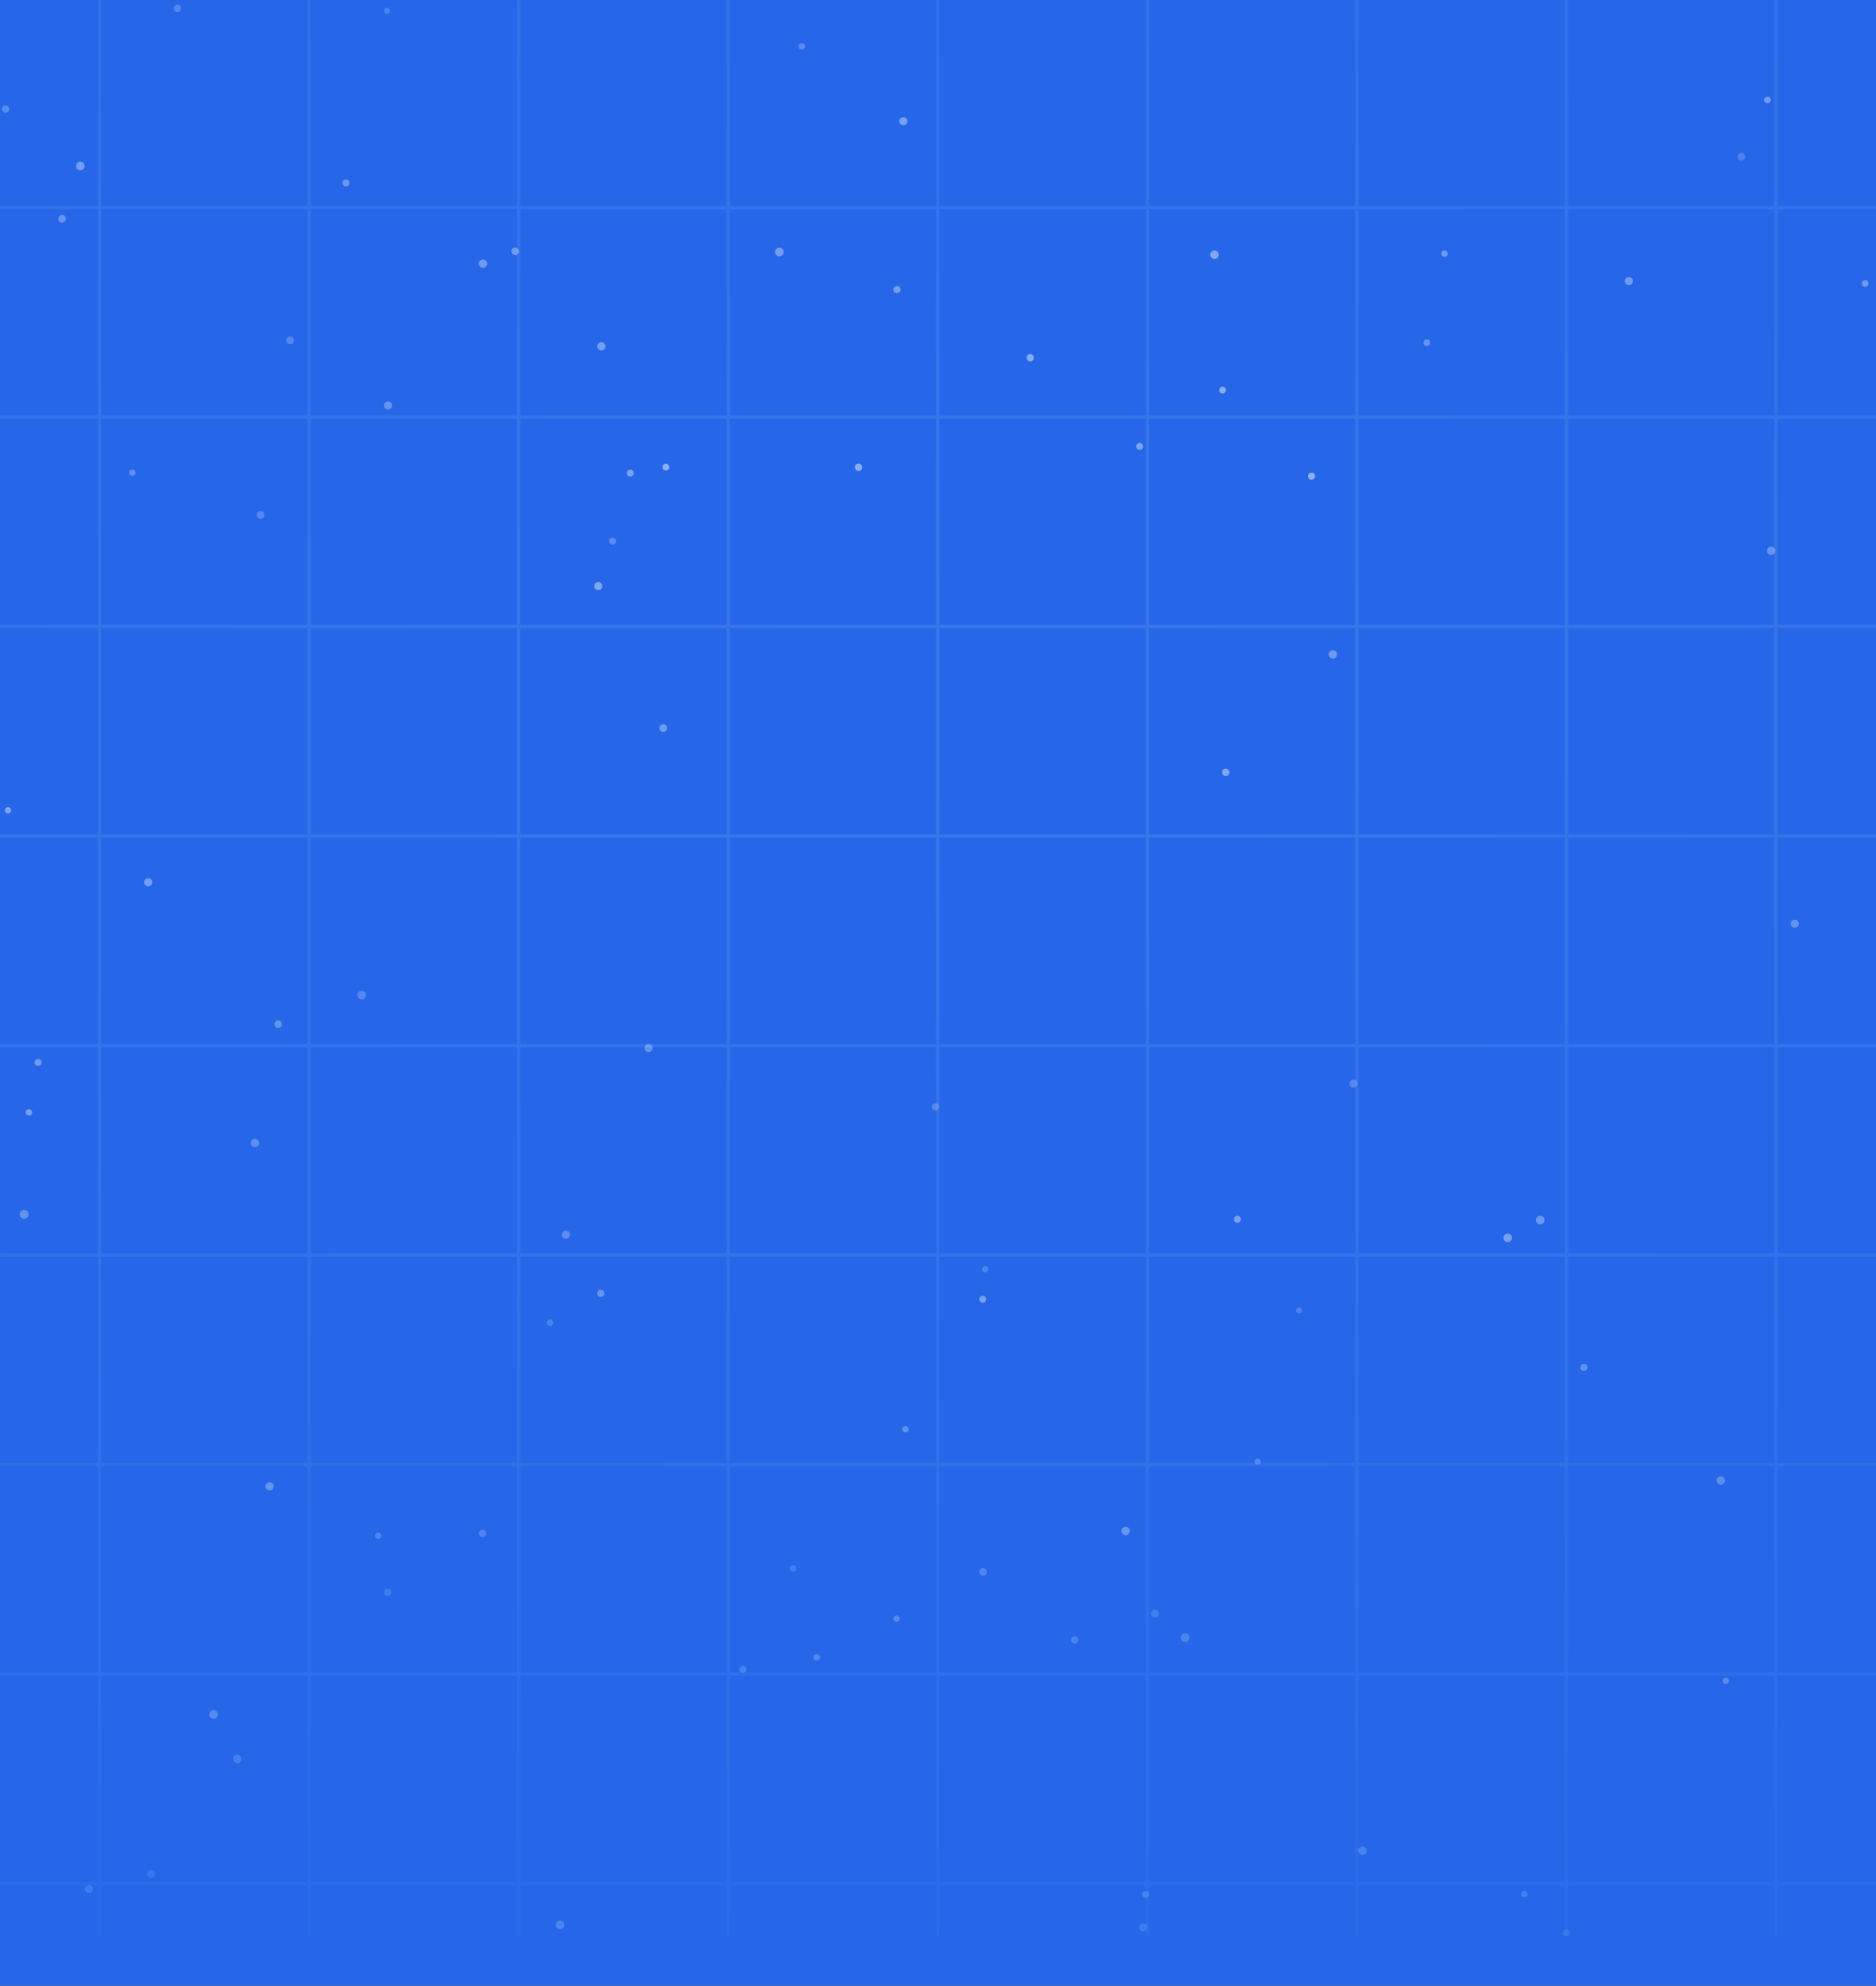 <svg width="375" height="397" viewBox="0 0 375 397" fill="none" xmlns="http://www.w3.org/2000/svg">
<rect x="0" y="0" width="375" height="397" fill="#333333" stroke="none"/>
<g clip-path="url(#clip0_23_2415)">
<rect width="375" height="397" fill="#2567E8"/>
<g clip-path="url(#clip1_23_2415)">
<mask id="mask0_23_2415" style="mask-type:alpha" maskUnits="userSpaceOnUse" x="-321" y="-162" width="1040" height="692">
<rect x="-321" y="-162" width="1040" height="692" fill="url(#paint0_diamond_23_2415)"/>
</mask>
<g mask="url(#mask0_23_2415)">
<g opacity="0.9">
<circle cx="316.617" cy="273.363" r="0.7" fill="white" fill-opacity="0.5"/>
<circle cx="72.297" cy="198.941" r="0.866" fill="white" fill-opacity="0.3"/>
<circle cx="5.769" cy="222.393" r="0.64" fill="white" fill-opacity="0.6"/>
<circle cx="148.496" cy="333.745" r="0.7" fill="white" fill-opacity="0.4"/>
<circle cx="343.985" cy="295.996" r="0.837" fill="white" fill-opacity="0.5"/>
<circle cx="1.609" cy="161.994" r="0.622" fill="white" fill-opacity="0.6"/>
<circle cx="17.788" cy="377.67" r="0.819" fill="white" fill-opacity="0.4"/>
<circle cx="133.096" cy="93.393" r="0.69" fill="white" fill-opacity="0.6"/>
<circle cx="12.404" cy="43.739" r="0.762" fill="white" fill-opacity="0.5"/>
<circle cx="180.993" cy="285.733" r="0.638" fill="white" fill-opacity="0.5"/>
<circle cx="259.685" cy="262.013" r="0.597" fill="white" fill-opacity="0.3"/>
<circle cx="228.999" cy="378.729" r="0.694" fill="white" fill-opacity="0.5"/>
<circle cx="69.168" cy="36.57" r="0.697" fill="white" fill-opacity="0.5"/>
<circle cx="30.18" cy="374.67" r="0.779" fill="white" fill-opacity="0.3"/>
<circle cx="236.885" cy="327.416" r="0.883" fill="white" fill-opacity="0.4"/>
<circle cx="262.168" cy="95.191" r="0.711" fill="white" fill-opacity="0.6"/>
<circle cx="4.823" cy="242.757" r="0.876" fill="white" fill-opacity="0.5"/>
<circle cx="313.122" cy="386.487" r="0.757" fill="white" fill-opacity="0.3"/>
<circle cx="122.443" cy="108.196" r="0.694" fill="white" fill-opacity="0.3"/>
<circle cx="372.827" cy="56.672" r="0.672" fill="white" fill-opacity="0.5"/>
<circle cx="1.123" cy="21.803" r="0.729" fill="white" fill-opacity="0.4"/>
<circle cx="227.811" cy="89.249" r="0.69" fill="white" fill-opacity="0.5"/>
<circle cx="132.578" cy="145.562" r="0.765" fill="white" fill-opacity="0.4"/>
<circle cx="111.963" cy="384.825" r="0.87" fill="white" fill-opacity="0.6"/>
<circle cx="205.936" cy="71.518" r="0.718" fill="white" fill-opacity="0.6"/>
<circle cx="47.415" cy="351.651" r="0.847" fill="white" fill-opacity="0.4"/>
<circle cx="75.612" cy="307.034" r="0.628" fill="white" fill-opacity="0.4"/>
<circle cx="77.475" cy="318.37" r="0.716" fill="white" fill-opacity="0.3"/>
<circle cx="301.379" cy="247.469" r="0.853" fill="white" fill-opacity="0.6"/>
<circle cx="158.522" cy="313.579" r="0.662" fill="white" fill-opacity="0.3"/>
<circle cx="42.691" cy="342.783" r="0.859" fill="white" fill-opacity="0.6"/>
<circle cx="186.971" cy="221.267" r="0.697" fill="white" fill-opacity="0.3"/>
<circle cx="354.043" cy="110.11" r="0.832" fill="white" fill-opacity="0.4"/>
<circle cx="29.614" cy="176.384" r="0.805" fill="white" fill-opacity="0.5"/>
<circle cx="50.969" cy="228.523" r="0.849" fill="white" fill-opacity="0.4"/>
<circle cx="230.884" cy="322.601" r="0.803" fill="white" fill-opacity="0.3"/>
<circle cx="35.466" cy="1.683" r="0.736" fill="white" fill-opacity="0.4"/>
<circle cx="358.754" cy="184.673" r="0.807" fill="white" fill-opacity="0.4"/>
<circle cx="77.563" cy="81.076" r="0.804" fill="white" fill-opacity="0.4"/>
<circle cx="307.897" cy="243.924" r="0.859" fill="white" fill-opacity="0.5"/>
<circle cx="353.292" cy="19.969" r="0.671" fill="white" fill-opacity="0.6"/>
<circle cx="16.054" cy="33.182" r="0.86" fill="white" fill-opacity="0.6"/>
<circle cx="109.965" cy="264.432" r="0.647" fill="white" fill-opacity="0.3"/>
<circle cx="242.772" cy="50.932" r="0.851" fill="white" fill-opacity="0.6"/>
<circle cx="120.095" cy="258.578" r="0.713" fill="white" fill-opacity="0.5"/>
<circle cx="270.557" cy="216.647" r="0.814" fill="white" fill-opacity="0.3"/>
<circle cx="228.498" cy="385.332" r="0.786" fill="white" fill-opacity="0.4"/>
<circle cx="348.076" cy="31.33" r="0.784" fill="white" fill-opacity="0.3"/>
<circle cx="285.221" cy="68.519" r="0.678" fill="white" fill-opacity="0.4"/>
<circle cx="129.655" cy="209.532" r="0.802" fill="white" fill-opacity="0.4"/>
<circle cx="55.62" cy="204.757" r="0.763" fill="white" fill-opacity="0.4"/>
<circle cx="272.369" cy="370.004" r="0.849" fill="white" fill-opacity="0.5"/>
<circle cx="304.715" cy="378.672" r="0.637" fill="white" fill-opacity="0.5"/>
<circle cx="244.373" cy="77.988" r="0.676" fill="white" fill-opacity="0.6"/>
<circle cx="160.284" cy="9.291" r="0.648" fill="white" fill-opacity="0.4"/>
<circle cx="247.356" cy="243.764" r="0.699" fill="white" fill-opacity="0.6"/>
<circle cx="225.008" cy="306.068" r="0.847" fill="white" fill-opacity="0.6"/>
<circle cx="7.619" cy="212.402" r="0.712" fill="white" fill-opacity="0.5"/>
<circle cx="325.601" cy="56.213" r="0.805" fill="white" fill-opacity="0.5"/>
<circle cx="119.592" cy="117.185" r="0.803" fill="white" fill-opacity="0.5"/>
<circle cx="155.784" cy="50.372" r="0.883" fill="white" fill-opacity="0.5"/>
<circle cx="171.61" cy="93.43" r="0.727" fill="white" fill-opacity="0.6"/>
<circle cx="113.102" cy="246.848" r="0.823" fill="white" fill-opacity="0.4"/>
<circle cx="102.969" cy="50.244" r="0.755" fill="white" fill-opacity="0.5"/>
<circle cx="163.256" cy="331.337" r="0.66" fill="white" fill-opacity="0.5"/>
<circle cx="26.463" cy="94.501" r="0.614" fill="white" fill-opacity="0.4"/>
<circle cx="196.444" cy="259.746" r="0.697" fill="white" fill-opacity="0.6"/>
<circle cx="180.561" cy="24.24" r="0.798" fill="white" fill-opacity="0.6"/>
<circle cx="96.551" cy="52.706" r="0.848" fill="white" fill-opacity="0.5"/>
<circle cx="196.951" cy="253.741" r="0.613" fill="white" fill-opacity="0.3"/>
<circle cx="96.449" cy="306.56" r="0.746" fill="white" fill-opacity="0.4"/>
<circle cx="53.9" cy="297.162" r="0.82" fill="white" fill-opacity="0.6"/>
<circle cx="288.733" cy="50.719" r="0.638" fill="white" fill-opacity="0.5"/>
<circle cx="344.967" cy="336.048" r="0.635" fill="white" fill-opacity="0.6"/>
<circle cx="179.299" cy="57.904" r="0.72" fill="white" fill-opacity="0.5"/>
<circle cx="251.413" cy="292.22" r="0.613" fill="white" fill-opacity="0.4"/>
<circle cx="266.43" cy="130.828" r="0.83" fill="white" fill-opacity="0.4"/>
<circle cx="57.997" cy="68.022" r="0.774" fill="white" fill-opacity="0.3"/>
<circle cx="77.373" cy="2.154" r="0.615" fill="white" fill-opacity="0.3"/>
<circle cx="120.202" cy="69.253" r="0.82" fill="white" fill-opacity="0.5"/>
<circle cx="179.217" cy="323.62" r="0.638" fill="white" fill-opacity="0.5"/>
<circle cx="196.505" cy="314.268" r="0.758" fill="white" fill-opacity="0.4"/>
<circle cx="52.076" cy="102.946" r="0.772" fill="white" fill-opacity="0.3"/>
<circle cx="245.023" cy="154.412" r="0.735" fill="white" fill-opacity="0.5"/>
<circle cx="214.834" cy="327.863" r="0.738" fill="white" fill-opacity="0.4"/>
<circle cx="125.993" cy="94.579" r="0.692" fill="white" fill-opacity="0.5"/>
</g>
<g opacity="0.1">
<g clip-path="url(#clip2_23_2415)">
<path d="M19.91 -84.169V778.817" stroke="white" stroke-width="0.654"/>
<path d="M61.797 -84.169V778.817" stroke="white" stroke-width="0.654"/>
<path d="M103.684 -84.169V778.817" stroke="white" stroke-width="0.654"/>
<path d="M145.571 -84.169V778.817" stroke="white" stroke-width="0.654"/>
<path d="M187.457 -84.169V778.817" stroke="white" stroke-width="0.654"/>
<path d="M229.344 -84.169V778.817" stroke="white" stroke-width="0.654"/>
<path d="M271.231 -84.169V778.817" stroke="white" stroke-width="0.654"/>
<path d="M313.118 -84.169V778.817" stroke="white" stroke-width="0.654"/>
<path d="M355.005 -84.169V778.817" stroke="white" stroke-width="0.654"/>
</g>
<g clip-path="url(#clip3_23_2415)">
<path d="M-315.184 41.491L933 41.491" stroke="white" stroke-width="0.654"/>
<path d="M-315.184 83.378L933 83.378" stroke="white" stroke-width="0.654"/>
<path d="M-315.184 125.264L933 125.264" stroke="white" stroke-width="0.654"/>
<path d="M-315.184 167.151L933 167.151" stroke="white" stroke-width="0.654"/>
<path d="M-315.184 209.038L933 209.038" stroke="white" stroke-width="0.654"/>
<path d="M-315.184 250.925L933 250.925" stroke="white" stroke-width="0.654"/>
<path d="M-315.184 292.811L933 292.811" stroke="white" stroke-width="0.654"/>
<path d="M-315.184 334.698L933 334.698" stroke="white" stroke-width="0.654"/>
<path d="M-315.184 376.585L933 376.585" stroke="white" stroke-width="0.654"/>
</g>
</g>
</g>
</g>
</g>
<defs>
<radialGradient id="paint0_diamond_23_2415" cx="0" cy="0" r="1" gradientUnits="userSpaceOnUse" gradientTransform="translate(199 137.369) rotate(90) scale(376.812 876.393)">
<stop stop-color="white"/>
<stop offset="1" stop-color="#D9D9D9" stop-opacity="0"/>
</radialGradient>
<clipPath id="clip0_23_2415">
<rect width="375" height="397" fill="white"/>
</clipPath>
<clipPath id="clip1_23_2415">
<rect width="376" height="394" fill="white" transform="translate(-1 -7)"/>
</clipPath>
<clipPath id="clip2_23_2415">
<rect width="1248.18" height="806.841" fill="white" transform="translate(-315.184 -84.169)"/>
</clipPath>
<clipPath id="clip3_23_2415">
<rect width="1248.18" height="806.841" fill="white" transform="translate(-315.184 -84.169)"/>
</clipPath>
</defs>
</svg>
